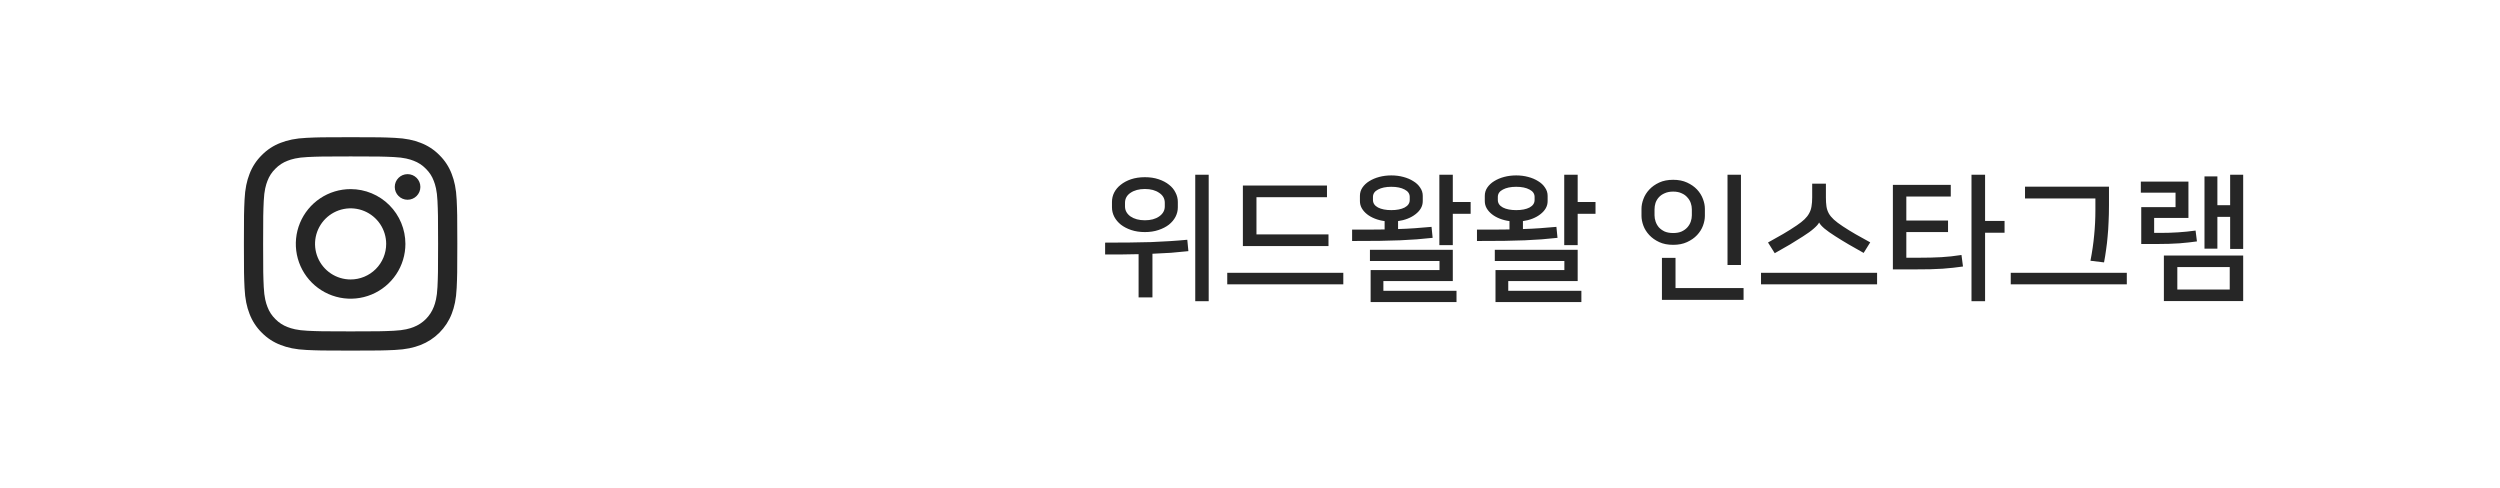 <svg width="328" height="64" viewBox="0 0 328 64" fill="none" xmlns="http://www.w3.org/2000/svg">
<g filter="url(#filter0_d_62_204)">
<rect x="1" width="320" height="56" rx="28" fill="white" shape-rendering="crispEdges"/>
<rect x="29.663" y="14.663" width="26.675" height="26.675" rx="8" fill="white"/>
<path d="M43 16.523C46.738 16.523 47.181 16.537 48.657 16.604C50.022 16.666 50.764 16.895 51.257 17.086C51.865 17.311 52.415 17.669 52.867 18.134C53.332 18.585 53.69 19.135 53.914 19.743C54.106 20.237 54.334 20.978 54.396 22.343C54.463 23.819 54.478 24.262 54.478 28C54.478 31.738 54.463 32.181 54.396 33.657C54.334 35.023 54.106 35.764 53.914 36.257C53.681 36.861 53.324 37.409 52.867 37.867C52.409 38.325 51.861 38.681 51.257 38.914C50.764 39.106 50.022 39.334 48.657 39.396C47.181 39.464 46.739 39.478 43 39.478C39.261 39.478 38.819 39.464 37.343 39.396C35.978 39.334 35.236 39.106 34.743 38.914C34.135 38.69 33.585 38.332 33.133 37.867C32.668 37.415 32.31 36.865 32.086 36.257C31.894 35.764 31.666 35.023 31.604 33.657C31.537 32.181 31.522 31.738 31.522 28C31.522 24.262 31.537 23.819 31.604 22.343C31.666 20.978 31.894 20.237 32.086 19.743C32.31 19.135 32.668 18.585 33.133 18.134C33.585 17.669 34.135 17.311 34.743 17.086C35.236 16.895 35.978 16.666 37.343 16.604C38.819 16.537 39.262 16.523 43 16.523M43 14C39.198 14 38.721 14.016 37.228 14.084C35.738 14.152 34.72 14.389 33.83 14.735C32.895 15.086 32.049 15.638 31.35 16.35C30.638 17.049 30.086 17.895 29.735 18.829C29.389 19.72 29.152 20.738 29.084 22.228C29.016 23.721 29 24.198 29 28C29 31.802 29.016 32.279 29.084 33.772C29.152 35.262 29.389 36.28 29.735 37.17C30.087 38.105 30.638 38.951 31.35 39.65C32.049 40.362 32.896 40.913 33.83 41.265C34.72 41.611 35.738 41.848 37.228 41.916C38.721 41.984 39.198 42 43 42C46.802 42 47.279 41.984 48.772 41.916C50.263 41.848 51.28 41.611 52.171 41.265C53.101 40.905 53.945 40.355 54.65 39.65C55.355 38.945 55.906 38.1 56.265 37.17C56.611 36.28 56.848 35.262 56.916 33.772C56.984 32.279 57 31.802 57 28C57 24.198 56.984 23.721 56.916 22.228C56.848 20.738 56.611 19.72 56.265 18.829C55.914 17.895 55.363 17.049 54.65 16.35C53.951 15.637 53.105 15.086 52.171 14.735C51.28 14.389 50.262 14.152 48.772 14.085C47.279 14.016 46.802 14 43 14H43Z" fill="#262626"/>
<path d="M43 20.811C41.578 20.811 40.188 21.232 39.006 22.022C37.824 22.812 36.902 23.935 36.358 25.249C35.814 26.562 35.672 28.008 35.949 29.402C36.226 30.797 36.911 32.078 37.916 33.083C38.922 34.089 40.203 34.773 41.597 35.051C42.992 35.328 44.438 35.186 45.751 34.642C47.065 34.098 48.188 33.176 48.978 31.994C49.768 30.812 50.189 29.422 50.189 28C50.189 26.093 49.432 24.265 48.084 22.916C46.735 21.568 44.907 20.811 43 20.811ZM43 32.666C42.077 32.666 41.175 32.393 40.407 31.88C39.64 31.367 39.042 30.638 38.689 29.786C38.335 28.933 38.243 27.995 38.423 27.089C38.603 26.184 39.048 25.353 39.7 24.7C40.353 24.047 41.184 23.603 42.09 23.423C42.995 23.243 43.933 23.335 44.786 23.688C45.639 24.042 46.367 24.64 46.88 25.407C47.393 26.175 47.667 27.077 47.667 28C47.667 29.238 47.175 30.424 46.3 31.3C45.425 32.175 44.238 32.666 43 32.666Z" fill="#262626"/>
<path d="M50.473 22.207C51.401 22.207 52.153 21.454 52.153 20.527C52.153 19.599 51.401 18.847 50.473 18.847C49.545 18.847 48.793 19.599 48.793 20.527C48.793 21.454 49.545 22.207 50.473 22.207Z" fill="#262626"/>
<path d="M147.211 26.448C146.551 26.448 145.951 26.358 145.411 26.178C144.883 25.998 144.433 25.764 144.061 25.476C143.689 25.176 143.401 24.834 143.197 24.45C142.993 24.054 142.891 23.64 142.891 23.208V22.488C142.891 22.056 142.987 21.648 143.179 21.264C143.383 20.868 143.671 20.526 144.043 20.238C144.415 19.938 144.865 19.698 145.393 19.518C145.933 19.338 146.539 19.248 147.211 19.248C147.883 19.248 148.483 19.338 149.011 19.518C149.551 19.698 150.007 19.938 150.379 20.238C150.751 20.526 151.033 20.868 151.225 21.264C151.429 21.648 151.531 22.056 151.531 22.488V23.208C151.531 23.64 151.429 24.054 151.225 24.45C151.021 24.834 150.733 25.176 150.361 25.476C149.989 25.764 149.533 25.998 148.993 26.178C148.465 26.358 147.871 26.448 147.211 26.448ZM153.817 35.52V18.924H155.581V35.52H153.817ZM146.383 35.016V29.346C145.723 29.37 145.027 29.382 144.295 29.382C143.575 29.382 142.807 29.382 141.991 29.382V27.834C143.179 27.834 144.265 27.828 145.249 27.816C146.245 27.804 147.175 27.786 148.039 27.762C148.903 27.726 149.719 27.684 150.487 27.636C151.267 27.588 152.029 27.528 152.773 27.456L152.917 28.95C152.161 29.034 151.399 29.106 150.631 29.166C149.875 29.214 149.065 29.256 148.201 29.292V35.016H146.383ZM147.211 24.9C147.979 24.9 148.603 24.732 149.083 24.396C149.575 24.048 149.821 23.61 149.821 23.082V22.614C149.821 22.062 149.575 21.624 149.083 21.3C148.603 20.964 147.979 20.796 147.211 20.796C146.443 20.796 145.813 20.964 145.321 21.3C144.841 21.624 144.601 22.062 144.601 22.614V23.082C144.601 23.61 144.841 24.048 145.321 24.396C145.813 24.732 146.443 24.9 147.211 24.9ZM173.242 31.794V33.306H158.014V31.794H173.242ZM171.298 28.284H160.066V20.346H171.1V21.876H161.848V26.754H171.298V28.284ZM184.962 27.204C184.242 27.276 183.546 27.342 182.874 27.402C182.214 27.45 181.482 27.492 180.678 27.528C179.886 27.552 178.986 27.576 177.978 27.6C176.97 27.612 175.776 27.618 174.396 27.618V26.124C175.26 26.124 176.034 26.124 176.718 26.124C177.414 26.124 178.062 26.118 178.662 26.106V25.008C178.206 24.948 177.78 24.84 177.384 24.684C176.988 24.528 176.646 24.336 176.358 24.108C176.07 23.88 175.842 23.622 175.674 23.334C175.506 23.046 175.422 22.728 175.422 22.38V21.696C175.422 21.3 175.53 20.94 175.746 20.616C175.974 20.28 176.274 19.998 176.646 19.77C177.03 19.53 177.468 19.344 177.96 19.212C178.464 19.08 178.992 19.014 179.544 19.014C180.096 19.014 180.618 19.08 181.11 19.212C181.614 19.344 182.052 19.53 182.424 19.77C182.808 19.998 183.108 20.28 183.324 20.616C183.552 20.94 183.666 21.3 183.666 21.696V22.38C183.666 22.728 183.582 23.046 183.414 23.334C183.246 23.622 183.012 23.88 182.712 24.108C182.424 24.336 182.082 24.528 181.686 24.684C181.29 24.84 180.87 24.948 180.426 25.008V26.052C181.194 26.028 181.92 25.992 182.604 25.944C183.288 25.896 184.026 25.836 184.818 25.764L184.962 27.204ZM176.826 35.628V31.434H185.862V30.246H176.736V28.77H187.608V32.874H178.5V34.152H188.094V35.628H176.826ZM185.844 28.158V18.924H187.608V22.506H189.948V24.054H187.608V28.158H185.844ZM179.544 20.508C178.824 20.508 178.242 20.628 177.798 20.868C177.354 21.096 177.132 21.42 177.132 21.84V22.236C177.132 22.656 177.354 22.986 177.798 23.226C178.242 23.454 178.824 23.568 179.544 23.568C180.264 23.568 180.846 23.454 181.29 23.226C181.734 22.986 181.956 22.656 181.956 22.236V21.84C181.956 21.42 181.734 21.096 181.29 20.868C180.846 20.628 180.264 20.508 179.544 20.508ZM201.345 27.204C200.625 27.276 199.929 27.342 199.257 27.402C198.597 27.45 197.865 27.492 197.061 27.528C196.269 27.552 195.369 27.576 194.361 27.6C193.353 27.612 192.159 27.618 190.779 27.618V26.124C191.643 26.124 192.417 26.124 193.101 26.124C193.797 26.124 194.445 26.118 195.045 26.106V25.008C194.589 24.948 194.163 24.84 193.767 24.684C193.371 24.528 193.029 24.336 192.741 24.108C192.453 23.88 192.225 23.622 192.057 23.334C191.889 23.046 191.805 22.728 191.805 22.38V21.696C191.805 21.3 191.913 20.94 192.129 20.616C192.357 20.28 192.657 19.998 193.029 19.77C193.413 19.53 193.851 19.344 194.343 19.212C194.847 19.08 195.375 19.014 195.927 19.014C196.479 19.014 197.001 19.08 197.493 19.212C197.997 19.344 198.435 19.53 198.807 19.77C199.191 19.998 199.491 20.28 199.707 20.616C199.935 20.94 200.049 21.3 200.049 21.696V22.38C200.049 22.728 199.965 23.046 199.797 23.334C199.629 23.622 199.395 23.88 199.095 24.108C198.807 24.336 198.465 24.528 198.069 24.684C197.673 24.84 197.253 24.948 196.809 25.008V26.052C197.577 26.028 198.303 25.992 198.987 25.944C199.671 25.896 200.409 25.836 201.201 25.764L201.345 27.204ZM193.209 35.628V31.434H202.245V30.246H193.119V28.77H203.991V32.874H194.883V34.152H204.477V35.628H193.209ZM202.227 28.158V18.924H203.991V22.506H206.331V24.054H203.991V28.158H202.227ZM195.927 20.508C195.207 20.508 194.625 20.628 194.181 20.868C193.737 21.096 193.515 21.42 193.515 21.84V22.236C193.515 22.656 193.737 22.986 194.181 23.226C194.625 23.454 195.207 23.568 195.927 23.568C196.647 23.568 197.229 23.454 197.673 23.226C198.117 22.986 198.339 22.656 198.339 22.236V21.84C198.339 21.42 198.117 21.096 197.673 20.868C197.229 20.628 196.647 20.508 195.927 20.508ZM216.828 33.792H225.756V35.34H215.046V29.832H216.828V33.792ZM223.65 30.768V18.924H225.414V30.768H223.65ZM218.97 23.46C218.97 23.184 218.922 22.908 218.826 22.632C218.73 22.356 218.58 22.11 218.376 21.894C218.184 21.666 217.932 21.486 217.62 21.354C217.32 21.21 216.954 21.138 216.522 21.138C216.09 21.138 215.718 21.21 215.406 21.354C215.094 21.486 214.836 21.666 214.632 21.894C214.44 22.11 214.296 22.356 214.2 22.632C214.116 22.908 214.074 23.184 214.074 23.46V24.252C214.074 24.528 214.122 24.804 214.218 25.08C214.314 25.356 214.458 25.608 214.65 25.836C214.854 26.052 215.106 26.232 215.406 26.376C215.718 26.508 216.09 26.574 216.522 26.574C216.954 26.574 217.32 26.508 217.62 26.376C217.932 26.232 218.184 26.052 218.376 25.836C218.58 25.608 218.73 25.356 218.826 25.08C218.922 24.804 218.97 24.528 218.97 24.252V23.46ZM212.364 23.388C212.364 22.98 212.448 22.554 212.616 22.11C212.784 21.654 213.042 21.24 213.39 20.868C213.738 20.496 214.17 20.19 214.686 19.95C215.202 19.71 215.814 19.59 216.522 19.59C217.218 19.59 217.824 19.71 218.34 19.95C218.868 20.19 219.306 20.496 219.654 20.868C220.002 21.24 220.26 21.654 220.428 22.11C220.596 22.554 220.68 22.98 220.68 23.388V24.324C220.68 24.732 220.596 25.164 220.428 25.62C220.26 26.064 220.002 26.472 219.654 26.844C219.306 27.216 218.868 27.522 218.34 27.762C217.824 28.002 217.218 28.122 216.522 28.122C215.814 28.122 215.202 28.002 214.686 27.762C214.17 27.522 213.738 27.216 213.39 26.844C213.042 26.472 212.784 26.064 212.616 25.62C212.448 25.164 212.364 24.732 212.364 24.324V23.388ZM243.273 31.794V33.306H228.045V31.794H243.273ZM235.659 25.206C235.563 25.41 235.335 25.668 234.975 25.98C234.627 26.292 234.147 26.64 233.535 27.024C233.007 27.36 232.449 27.708 231.861 28.068C231.273 28.416 230.601 28.8 229.845 29.22L228.963 27.816C229.683 27.42 230.343 27.048 230.943 26.7C231.543 26.352 232.143 25.974 232.743 25.566C233.151 25.29 233.487 25.026 233.751 24.774C234.015 24.522 234.219 24.258 234.363 23.982C234.519 23.706 234.621 23.406 234.669 23.082C234.729 22.746 234.759 22.356 234.759 21.912V20.094H236.559V21.912C236.559 22.356 236.583 22.746 236.631 23.082C236.679 23.406 236.781 23.712 236.937 24C237.093 24.276 237.315 24.546 237.603 24.81C237.891 25.074 238.281 25.368 238.773 25.692C239.337 26.064 239.901 26.412 240.465 26.736C241.029 27.06 241.665 27.414 242.373 27.798L241.509 29.184C240.837 28.8 240.183 28.428 239.547 28.068C238.911 27.696 238.323 27.336 237.783 26.988C237.195 26.616 236.721 26.28 236.361 25.98C236.001 25.668 235.773 25.41 235.677 25.206H235.659ZM247.11 21.786V24.936H252.582V26.448H247.11V29.814H248.676C249.276 29.814 249.822 29.808 250.314 29.796C250.806 29.784 251.268 29.766 251.7 29.742C252.144 29.706 252.576 29.67 252.996 29.634C253.428 29.586 253.878 29.526 254.346 29.454L254.544 30.966C254.124 31.026 253.698 31.08 253.266 31.128C252.846 31.176 252.384 31.218 251.88 31.254C251.388 31.278 250.842 31.302 250.242 31.326C249.654 31.338 248.988 31.344 248.244 31.344H245.346V20.256H252.942V21.786H247.11ZM259.998 26.538H257.442V35.52H255.66V18.924H257.442V24.99H259.998V26.538ZM276.038 31.794V33.306H260.81V31.794H276.038ZM273.698 20.49V22.938C273.698 23.742 273.68 24.48 273.644 25.152C273.62 25.812 273.578 26.442 273.518 27.042C273.47 27.63 273.404 28.2 273.32 28.752C273.248 29.304 273.158 29.862 273.05 30.426L271.268 30.21C271.496 29.034 271.658 27.918 271.754 26.862C271.862 25.794 271.916 24.696 271.916 23.568V22.038H262.682V20.49H273.698ZM291.305 29.526V35.502H280.901V29.526H291.305ZM289.595 18.924H291.305V28.662H289.595V24.45H287.921V28.626H286.229V19.14H287.921V22.92H289.595V18.924ZM277.931 28.014V23.172H282.431V21.282H277.877V19.824H284.123V24.594H279.623V26.556H280.487C281.231 26.556 281.987 26.532 282.755 26.484C283.523 26.436 284.291 26.358 285.059 26.25L285.239 27.672C284.579 27.768 283.811 27.852 282.935 27.924C282.071 27.984 281.075 28.014 279.947 28.014H277.931ZM282.665 33.99H289.541V31.038H282.665V33.99Z" fill="#262626"/>
</g>
<defs>
<filter id="filter0_d_62_204" x="0" y="0" width="328" height="64" filterUnits="userSpaceOnUse" color-interpolation-filters="sRGB">
<feFlood flood-opacity="0" result="BackgroundImageFix"/>
<feColorMatrix in="SourceAlpha" type="matrix" values="0 0 0 0 0 0 0 0 0 0 0 0 0 0 0 0 0 0 127 0" result="hardAlpha"/>
<feOffset dx="3" dy="4"/>
<feGaussianBlur stdDeviation="2"/>
<feComposite in2="hardAlpha" operator="out"/>
<feColorMatrix type="matrix" values="0 0 0 0 0 0 0 0 0 0 0 0 0 0 0 0 0 0 0.05 0"/>
<feBlend mode="normal" in2="BackgroundImageFix" result="effect1_dropShadow_62_204"/>
<feBlend mode="normal" in="SourceGraphic" in2="effect1_dropShadow_62_204" result="shape"/>
</filter>
</defs>
</svg>

